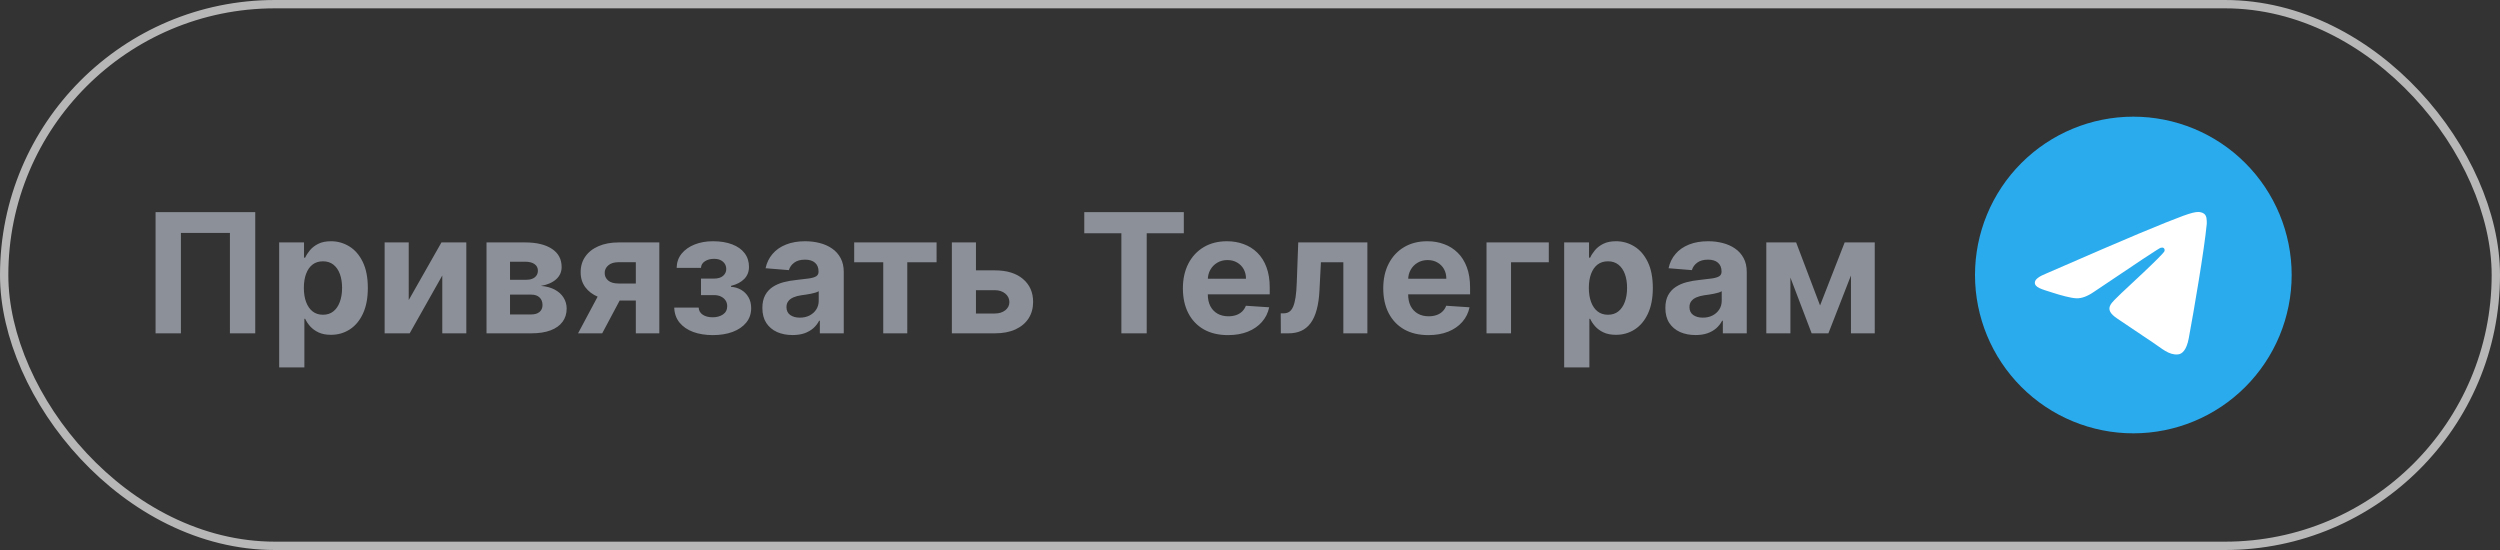 <svg width="300" height="66" viewBox="0 0 300 66" fill="none" xmlns="http://www.w3.org/2000/svg">
    <rect x="0" y="0" width="300" height="66" fill="#333333" stroke="none"/>
    <rect x="0.5" y="0.5" width="299" height="65" rx="32.5" stroke="#B7B7B7"/>
    <path d="M30.629 25.454V40H27.59V27.954H21.709V40H18.669V25.454H30.629ZM33.5 44.091V29.091H36.483V30.923H36.618C36.751 30.63 36.943 30.331 37.194 30.028C37.449 29.721 37.781 29.465 38.188 29.261C38.6 29.053 39.111 28.949 39.722 28.949C40.517 28.949 41.251 29.157 41.924 29.574C42.596 29.986 43.133 30.608 43.536 31.442C43.938 32.27 44.14 33.31 44.14 34.56C44.14 35.776 43.943 36.804 43.55 37.642C43.162 38.475 42.632 39.108 41.959 39.538C41.291 39.965 40.543 40.178 39.715 40.178C39.128 40.178 38.628 40.081 38.216 39.886C37.809 39.692 37.475 39.448 37.215 39.155C36.954 38.856 36.756 38.556 36.618 38.253H36.526V44.091H33.5ZM36.462 34.545C36.462 35.194 36.552 35.76 36.732 36.243C36.912 36.726 37.172 37.102 37.513 37.372C37.854 37.637 38.268 37.77 38.756 37.77C39.248 37.77 39.665 37.635 40.006 37.365C40.347 37.09 40.605 36.712 40.78 36.229C40.96 35.741 41.05 35.18 41.05 34.545C41.05 33.916 40.962 33.362 40.787 32.883C40.612 32.405 40.354 32.031 40.013 31.761C39.672 31.491 39.253 31.357 38.756 31.357C38.264 31.357 37.847 31.487 37.506 31.747C37.17 32.008 36.912 32.377 36.732 32.855C36.552 33.333 36.462 33.897 36.462 34.545ZM49.047 36.008L52.975 29.091H55.958V40H53.074V33.061L49.161 40H46.157V29.091H49.047V36.008ZM58.383 40V29.091H63.035C64.38 29.091 65.443 29.347 66.224 29.858C67.005 30.369 67.396 31.096 67.396 32.038C67.396 32.63 67.176 33.123 66.735 33.516C66.295 33.909 65.684 34.174 64.903 34.311C65.556 34.358 66.113 34.508 66.572 34.758C67.036 35.005 67.389 35.324 67.63 35.717C67.876 36.11 68 36.546 68 37.024C68 37.644 67.834 38.177 67.502 38.622C67.176 39.067 66.695 39.408 66.061 39.645C65.431 39.882 64.662 40 63.752 40H58.383ZM61.203 37.734H63.752C64.174 37.734 64.503 37.635 64.74 37.436C64.981 37.233 65.102 36.956 65.102 36.605C65.102 36.217 64.981 35.911 64.74 35.689C64.503 35.466 64.174 35.355 63.752 35.355H61.203V37.734ZM61.203 33.58H63.099C63.402 33.58 63.66 33.537 63.873 33.452C64.091 33.362 64.257 33.234 64.37 33.068C64.489 32.903 64.548 32.706 64.548 32.479C64.548 32.142 64.413 31.88 64.143 31.69C63.873 31.501 63.504 31.406 63.035 31.406H61.203V33.58ZM76.299 40V31.463H74.253C73.699 31.463 73.278 31.591 72.989 31.847C72.7 32.102 72.558 32.405 72.563 32.756C72.558 33.111 72.695 33.411 72.975 33.658C73.259 33.899 73.675 34.02 74.225 34.02H77.307V36.065H74.225C73.292 36.065 72.485 35.923 71.803 35.639C71.121 35.355 70.596 34.96 70.226 34.453C69.857 33.942 69.675 33.347 69.679 32.67C69.675 31.96 69.857 31.338 70.226 30.803C70.596 30.263 71.124 29.844 71.81 29.546C72.501 29.242 73.316 29.091 74.253 29.091H79.118V40H76.299ZM69.367 40L72.4 34.318H75.29L72.265 40H69.367ZM80.908 36.91H83.841C83.856 37.27 84.016 37.554 84.324 37.763C84.632 37.971 85.03 38.075 85.517 38.075C86.01 38.075 86.424 37.962 86.76 37.734C87.097 37.502 87.265 37.171 87.265 36.74C87.265 36.475 87.198 36.245 87.066 36.051C86.933 35.852 86.749 35.696 86.512 35.582C86.275 35.469 86 35.412 85.688 35.412H84.118V33.43H85.688C86.157 33.43 86.516 33.322 86.767 33.104C87.023 32.886 87.151 32.614 87.151 32.287C87.151 31.918 87.018 31.622 86.753 31.399C86.493 31.172 86.14 31.058 85.695 31.058C85.245 31.058 84.871 31.16 84.573 31.364C84.279 31.562 84.128 31.823 84.118 32.145H81.199C81.209 31.491 81.405 30.926 81.789 30.447C82.177 29.969 82.698 29.6 83.351 29.34C84.009 29.079 84.746 28.949 85.56 28.949C86.45 28.949 87.217 29.074 87.861 29.325C88.51 29.572 89.007 29.924 89.353 30.384C89.703 30.843 89.878 31.39 89.878 32.024C89.878 32.602 89.689 33.085 89.31 33.473C88.931 33.861 88.401 34.138 87.719 34.304V34.418C88.169 34.446 88.576 34.567 88.941 34.78C89.305 34.993 89.597 35.286 89.814 35.66C90.032 36.03 90.141 36.468 90.141 36.974C90.141 37.651 89.942 38.231 89.544 38.715C89.151 39.197 88.607 39.569 87.911 39.83C87.22 40.085 86.427 40.213 85.532 40.213C84.66 40.213 83.879 40.088 83.188 39.837C82.501 39.581 81.954 39.207 81.547 38.715C81.145 38.222 80.932 37.621 80.908 36.91ZM95.107 40.206C94.411 40.206 93.791 40.085 93.246 39.844C92.702 39.597 92.271 39.235 91.954 38.757C91.641 38.274 91.485 37.673 91.485 36.953C91.485 36.347 91.596 35.838 91.819 35.426C92.041 35.014 92.344 34.683 92.728 34.432C93.112 34.181 93.547 33.992 94.035 33.864C94.527 33.736 95.043 33.646 95.583 33.594C96.218 33.528 96.729 33.466 97.117 33.409C97.505 33.347 97.787 33.258 97.962 33.139C98.138 33.021 98.225 32.846 98.225 32.614V32.571C98.225 32.121 98.083 31.773 97.799 31.527C97.52 31.281 97.122 31.158 96.606 31.158C96.061 31.158 95.628 31.278 95.306 31.52C94.984 31.757 94.771 32.055 94.667 32.415L91.869 32.188C92.011 31.525 92.29 30.952 92.707 30.469C93.123 29.981 93.661 29.607 94.319 29.347C94.982 29.081 95.749 28.949 96.62 28.949C97.226 28.949 97.806 29.02 98.36 29.162C98.919 29.304 99.414 29.524 99.844 29.822C100.28 30.121 100.623 30.504 100.874 30.973C101.125 31.437 101.251 31.993 101.251 32.642V40H98.381V38.487H98.296C98.121 38.828 97.887 39.129 97.593 39.389C97.299 39.645 96.947 39.846 96.535 39.993C96.123 40.135 95.647 40.206 95.107 40.206ZM95.974 38.118C96.419 38.118 96.812 38.03 97.153 37.855C97.494 37.675 97.761 37.434 97.955 37.131C98.149 36.828 98.246 36.484 98.246 36.101V34.943C98.152 35.005 98.022 35.062 97.856 35.114C97.695 35.161 97.513 35.206 97.309 35.249C97.105 35.286 96.902 35.322 96.698 35.355C96.495 35.383 96.31 35.41 96.144 35.433C95.789 35.485 95.479 35.568 95.214 35.682C94.949 35.795 94.743 35.949 94.596 36.144C94.449 36.333 94.376 36.57 94.376 36.854C94.376 37.266 94.525 37.581 94.823 37.798C95.126 38.011 95.51 38.118 95.974 38.118ZM102.502 31.47V29.091H112.389V31.47H108.873V40H105.99V31.47H102.502ZM116.119 32.443H119.379C120.823 32.443 121.95 32.789 122.76 33.48C123.57 34.167 123.974 35.085 123.974 36.236C123.974 36.984 123.792 37.642 123.428 38.21C123.063 38.774 122.537 39.214 121.851 39.531C121.164 39.844 120.34 40 119.379 40H114.223V29.091H117.114V37.621H119.379C119.886 37.621 120.303 37.493 120.629 37.237C120.956 36.981 121.122 36.655 121.126 36.257C121.122 35.836 120.956 35.492 120.629 35.227C120.303 34.957 119.886 34.822 119.379 34.822H116.119V32.443ZM130.113 27.99V25.454H142.059V27.99H137.605V40H134.566V27.99H130.113ZM147.359 40.213C146.237 40.213 145.271 39.986 144.461 39.531C143.656 39.072 143.036 38.423 142.6 37.585C142.165 36.742 141.947 35.746 141.947 34.595C141.947 33.473 142.165 32.488 142.6 31.641C143.036 30.793 143.649 30.133 144.44 29.659C145.235 29.186 146.168 28.949 147.238 28.949C147.958 28.949 148.628 29.065 149.248 29.297C149.873 29.524 150.417 29.867 150.881 30.327C151.35 30.786 151.715 31.364 151.975 32.06C152.236 32.751 152.366 33.561 152.366 34.489V35.32H143.154V33.445H149.518C149.518 33.009 149.423 32.623 149.234 32.287C149.044 31.951 148.781 31.688 148.445 31.499C148.114 31.305 147.728 31.207 147.288 31.207C146.828 31.207 146.421 31.314 146.066 31.527C145.716 31.735 145.441 32.017 145.242 32.372C145.043 32.722 144.942 33.113 144.937 33.544V35.327C144.937 35.867 145.036 36.333 145.235 36.726C145.439 37.119 145.725 37.422 146.094 37.635C146.464 37.848 146.902 37.955 147.408 37.955C147.745 37.955 148.052 37.907 148.332 37.812C148.611 37.718 148.85 37.576 149.049 37.386C149.248 37.197 149.399 36.965 149.504 36.69L152.302 36.875C152.16 37.547 151.869 38.135 151.428 38.636C150.993 39.133 150.429 39.522 149.738 39.801C149.051 40.076 148.258 40.213 147.359 40.213ZM153.701 40L153.687 37.599H154.049C154.305 37.599 154.525 37.538 154.71 37.415C154.899 37.287 155.055 37.081 155.178 36.797C155.301 36.513 155.398 36.136 155.469 35.668C155.54 35.194 155.588 34.612 155.612 33.92L155.789 29.091H164.085V40H161.201V31.47H158.509L158.339 34.801C158.296 35.715 158.185 36.501 158.005 37.159C157.83 37.817 157.586 38.357 157.273 38.778C156.961 39.195 156.585 39.503 156.144 39.702C155.704 39.901 155.192 40 154.61 40H153.701ZM171.402 40.213C170.279 40.213 169.314 39.986 168.504 39.531C167.699 39.072 167.079 38.423 166.643 37.585C166.208 36.742 165.99 35.746 165.99 34.595C165.99 33.473 166.208 32.488 166.643 31.641C167.079 30.793 167.692 30.133 168.483 29.659C169.278 29.186 170.211 28.949 171.281 28.949C172.001 28.949 172.671 29.065 173.291 29.297C173.916 29.524 174.46 29.867 174.924 30.327C175.393 30.786 175.758 31.364 176.018 32.06C176.279 32.751 176.409 33.561 176.409 34.489V35.32H167.197V33.445H173.561C173.561 33.009 173.466 32.623 173.277 32.287C173.087 31.951 172.824 31.688 172.488 31.499C172.157 31.305 171.771 31.207 171.331 31.207C170.871 31.207 170.464 31.314 170.109 31.527C169.759 31.735 169.484 32.017 169.285 32.372C169.086 32.722 168.984 33.113 168.98 33.544V35.327C168.98 35.867 169.079 36.333 169.278 36.726C169.482 37.119 169.768 37.422 170.137 37.635C170.507 37.848 170.945 37.955 171.451 37.955C171.788 37.955 172.095 37.907 172.375 37.812C172.654 37.718 172.893 37.576 173.092 37.386C173.291 37.197 173.442 36.965 173.547 36.69L176.345 36.875C176.203 37.547 175.912 38.135 175.471 38.636C175.036 39.133 174.472 39.522 173.781 39.801C173.094 40.076 172.301 40.213 171.402 40.213ZM185.855 29.091V31.47H181.324V40H178.383V29.091H185.855ZM187.7 44.091V29.091H190.683V30.923H190.817C190.95 30.63 191.142 30.331 191.393 30.028C191.648 29.721 191.98 29.465 192.387 29.261C192.799 29.053 193.31 28.949 193.921 28.949C194.717 28.949 195.451 29.157 196.123 29.574C196.795 29.986 197.333 30.608 197.735 31.442C198.138 32.27 198.339 33.31 198.339 34.56C198.339 35.776 198.142 36.804 197.749 37.642C197.361 38.475 196.831 39.108 196.158 39.538C195.491 39.965 194.743 40.178 193.914 40.178C193.327 40.178 192.827 40.081 192.415 39.886C192.008 39.692 191.674 39.448 191.414 39.155C191.154 38.856 190.955 38.556 190.817 38.253H190.725V44.091H187.7ZM190.661 34.545C190.661 35.194 190.751 35.76 190.931 36.243C191.111 36.726 191.371 37.102 191.712 37.372C192.053 37.637 192.468 37.77 192.955 37.77C193.448 37.77 193.864 37.635 194.205 37.365C194.546 37.09 194.804 36.712 194.979 36.229C195.159 35.741 195.249 35.18 195.249 34.545C195.249 33.916 195.162 33.362 194.987 32.883C194.811 32.405 194.553 32.031 194.212 31.761C193.871 31.491 193.452 31.357 192.955 31.357C192.463 31.357 192.046 31.487 191.705 31.747C191.369 32.008 191.111 32.377 190.931 32.855C190.751 33.333 190.661 33.897 190.661 34.545ZM203.467 40.206C202.771 40.206 202.15 40.085 201.606 39.844C201.061 39.597 200.63 39.235 200.313 38.757C200.001 38.274 199.844 37.673 199.844 36.953C199.844 36.347 199.956 35.838 200.178 35.426C200.401 35.014 200.704 34.683 201.087 34.432C201.471 34.181 201.906 33.992 202.394 33.864C202.887 33.736 203.403 33.646 203.942 33.594C204.577 33.528 205.088 33.466 205.477 33.409C205.865 33.347 206.147 33.258 206.322 33.139C206.497 33.021 206.585 32.846 206.585 32.614V32.571C206.585 32.121 206.442 31.773 206.158 31.527C205.879 31.281 205.481 31.158 204.965 31.158C204.421 31.158 203.987 31.278 203.665 31.52C203.344 31.757 203.13 32.055 203.026 32.415L200.228 32.188C200.37 31.525 200.649 30.952 201.066 30.469C201.483 29.981 202.02 29.607 202.678 29.347C203.341 29.081 204.108 28.949 204.979 28.949C205.585 28.949 206.165 29.02 206.719 29.162C207.278 29.304 207.773 29.524 208.204 29.822C208.639 30.121 208.983 30.504 209.234 30.973C209.485 31.437 209.61 31.993 209.61 32.642V40H206.741V38.487H206.656C206.48 38.828 206.246 39.129 205.952 39.389C205.659 39.645 205.306 39.846 204.894 39.993C204.482 40.135 204.006 40.206 203.467 40.206ZM204.333 38.118C204.778 38.118 205.171 38.03 205.512 37.855C205.853 37.675 206.121 37.434 206.315 37.131C206.509 36.828 206.606 36.484 206.606 36.101V34.943C206.511 35.005 206.381 35.062 206.215 35.114C206.054 35.161 205.872 35.206 205.668 35.249C205.465 35.286 205.261 35.322 205.058 35.355C204.854 35.383 204.669 35.41 204.504 35.433C204.148 35.485 203.838 35.568 203.573 35.682C203.308 35.795 203.102 35.949 202.955 36.144C202.808 36.333 202.735 36.57 202.735 36.854C202.735 37.266 202.884 37.581 203.183 37.798C203.486 38.011 203.869 38.118 204.333 38.118ZM218.406 36.655L221.361 29.091H223.662L219.408 40H217.398L213.243 29.091H215.537L218.406 36.655ZM214.848 29.091V40H211.957V29.091H214.848ZM222.114 40V29.091H224.969V40H222.114Z" fill="#8C9098"/>
    <g clip-path="url(#clip0_36_373)">
        <path d="M256 14C250.962 14 246.126 16.003 242.566 19.565C239.003 23.128 237.001 27.961 237 33C237 38.037 239.004 42.873 242.566 46.435C246.126 49.997 250.962 52 256 52C261.038 52 265.874 49.997 269.434 46.435C272.996 42.873 275 38.037 275 33C275 27.963 272.996 23.127 269.434 19.565C265.874 16.003 261.038 14 256 14Z" fill="url(#paint0_linear_36_373)"/>
        <path d="M245.6 32.799C251.14 30.386 254.833 28.795 256.68 28.027C261.958 25.832 263.054 25.451 263.769 25.438C263.927 25.435 264.277 25.474 264.505 25.659C264.695 25.815 264.749 26.026 264.776 26.174C264.799 26.322 264.832 26.659 264.805 26.922C264.52 29.926 263.282 37.217 262.653 40.582C262.389 42.005 261.863 42.483 261.356 42.529C260.251 42.631 259.414 41.8 258.345 41.1C256.674 40.004 255.73 39.321 254.106 38.252C252.23 37.016 253.447 36.336 254.516 35.226C254.795 34.935 259.657 30.513 259.75 30.112C259.761 30.062 259.773 29.875 259.66 29.776C259.551 29.677 259.387 29.711 259.269 29.738C259.099 29.776 256.43 31.542 251.253 35.035C250.496 35.556 249.81 35.81 249.193 35.796C248.516 35.782 247.21 35.413 246.239 35.097C245.051 34.711 244.104 34.506 244.187 33.849C244.229 33.507 244.701 33.157 245.6 32.799Z" fill="white"/>
    </g>
    <defs>
        <linearGradient id="paint0_linear_36_373" x1="2137" y1="14" x2="2137" y2="3814" gradientUnits="userSpaceOnUse">
            <stop stop-color="#2AABEE"/>
            <stop offset="1" stop-color="#229ED9"/>
        </linearGradient>
        <clipPath id="clip0_36_373">
            <rect width="38" height="38" fill="white" transform="translate(237 14)"/>
        </clipPath>
    </defs>
</svg>
